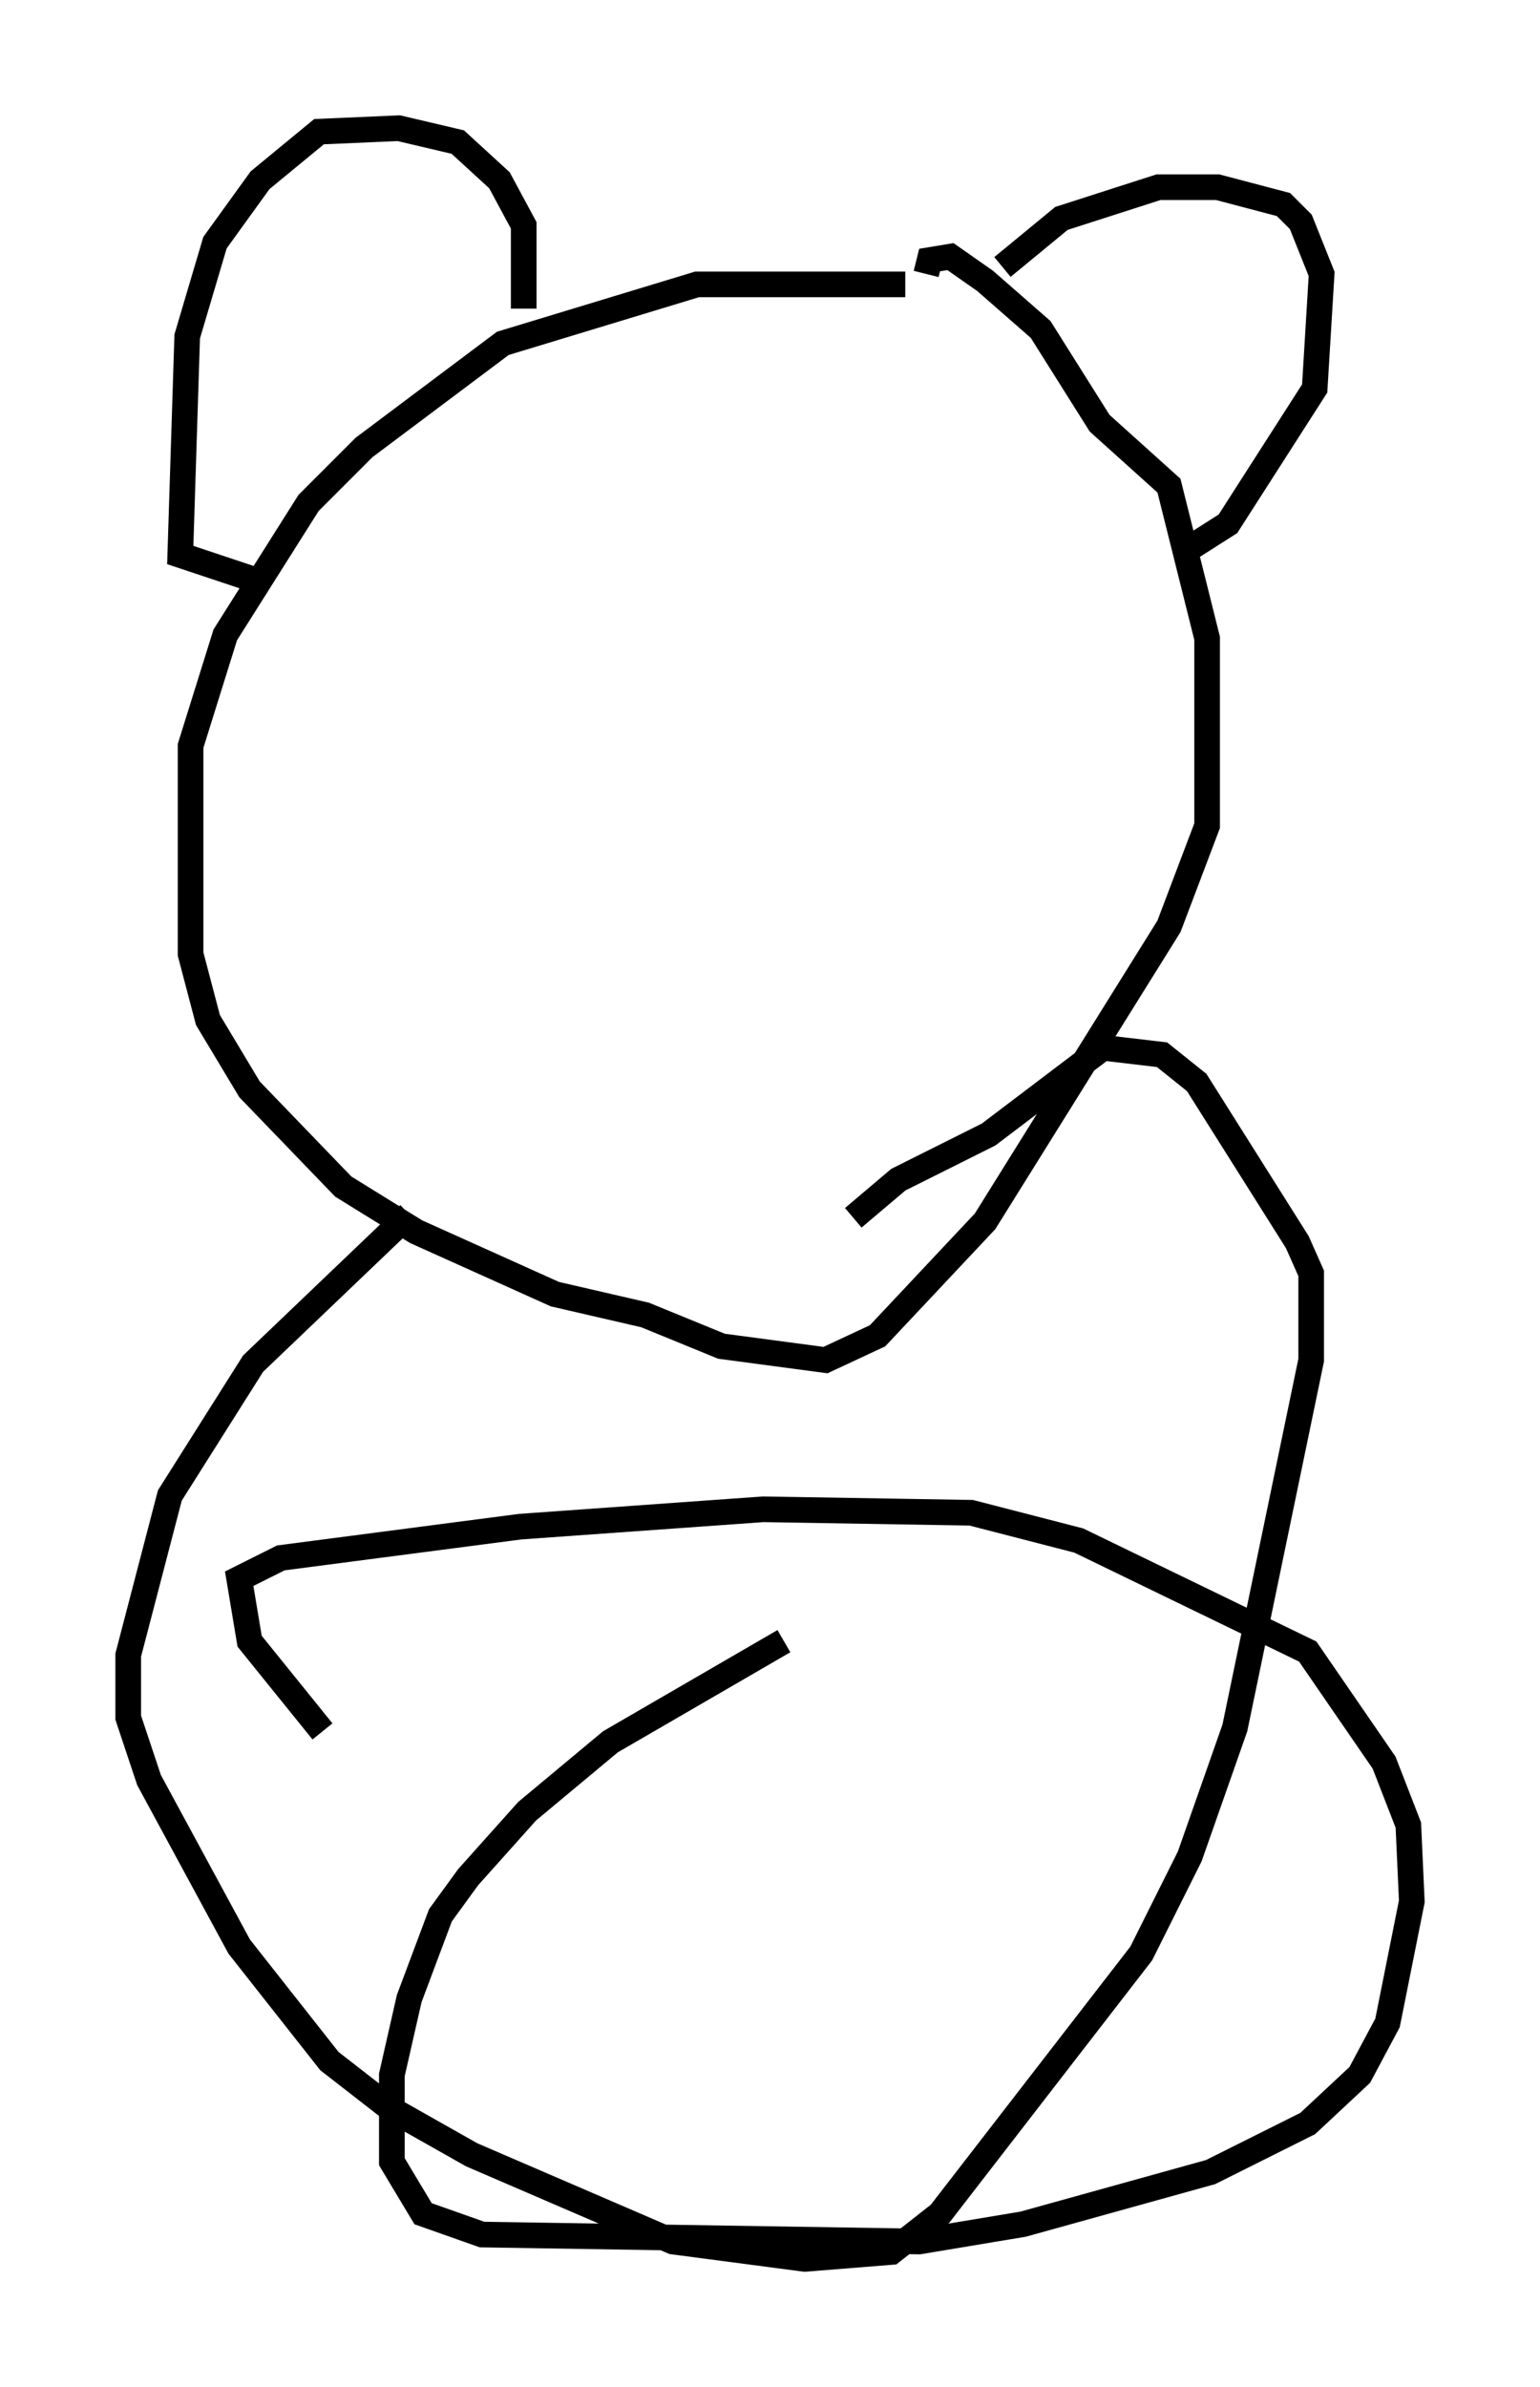 <?xml version="1.0" encoding="utf-8" ?>
<svg baseProfile="full" height="93.084" version="1.1" width="60.067" xmlns="http://www.w3.org/2000/svg" xmlns:ev="http://www.w3.org/2001/xml-events" xmlns:xlink="http://www.w3.org/1999/xlink"><defs /><rect fill="white" height="93.084" width="60.067" x="0" y="0" /><path d="M35.987, 11.495 m-0.677, -0.406 l-8.119, 0.0 -7.578, 2.3 l-5.413, 4.059 -2.165, 2.165 l-3.248, 5.142 -1.353, 4.33 l0.0, 8.119 0.677, 2.571 l1.624, 2.706 3.654, 3.789 l2.842, 1.759 5.413, 2.436 l3.518, 0.812 2.977, 1.218 l4.059, 0.541 2.03, -0.947 l4.195, -4.465 7.172, -11.502 l1.488, -3.924 0.0, -7.307 l-1.488, -5.954 -2.706, -2.436 l-2.3, -3.654 -2.165, -1.894 l-1.353, -0.947 -0.812, 0.135 l-0.135, 0.541 m2.977, -0.271 l2.3, -1.894 3.789, -1.218 l2.3, 0.0 2.571, 0.677 l0.677, 0.677 0.812, 2.03 l-0.271, 4.465 -3.383, 5.277 l-1.488, 0.947 m-25.981, -9.337 l0.0, -3.248 -0.947, -1.759 l-1.624, -1.488 -2.3, -0.541 l-3.112, 0.135 -2.3, 1.894 l-1.759, 2.436 -1.083, 3.654 l-0.271, 8.525 3.248, 1.083 m5.683, 24.628 l-6.089, 5.819 -3.248, 5.142 l-1.624, 6.225 0.0, 2.436 l0.812, 2.436 3.518, 6.495 l3.518, 4.465 2.436, 1.894 l3.112, 1.759 7.848, 3.383 l5.142, 0.677 3.383, -0.271 l1.894, -1.488 7.848, -10.149 l1.894, -3.789 1.759, -5.007 l2.977, -14.344 0.0, -3.383 l-0.541, -1.218 -3.924, -6.225 l-1.353, -1.083 -2.3, -0.271 l-4.465, 3.383 -3.518, 1.759 l-1.759, 1.488 m-2.706, 16.509 l-6.766, 3.924 -3.248, 2.706 l-2.3, 2.571 -1.083, 1.488 l-1.218, 3.248 -0.677, 2.977 l0.0, 3.383 1.218, 2.03 l2.3, 0.812 17.05, 0.271 l4.059, -0.677 7.307, -2.03 l3.789, -1.894 2.03, -1.894 l1.083, -2.03 0.947, -4.736 l-0.135, -2.977 -0.947, -2.436 l-2.977, -4.33 -8.931, -4.33 l-4.195, -1.083 -8.119, -0.135 l-9.472, 0.677 -9.337, 1.218 l-1.624, 0.812 0.406, 2.436 l2.842, 3.518 " fill="none" stroke="black" stroke-width="1" /></svg>